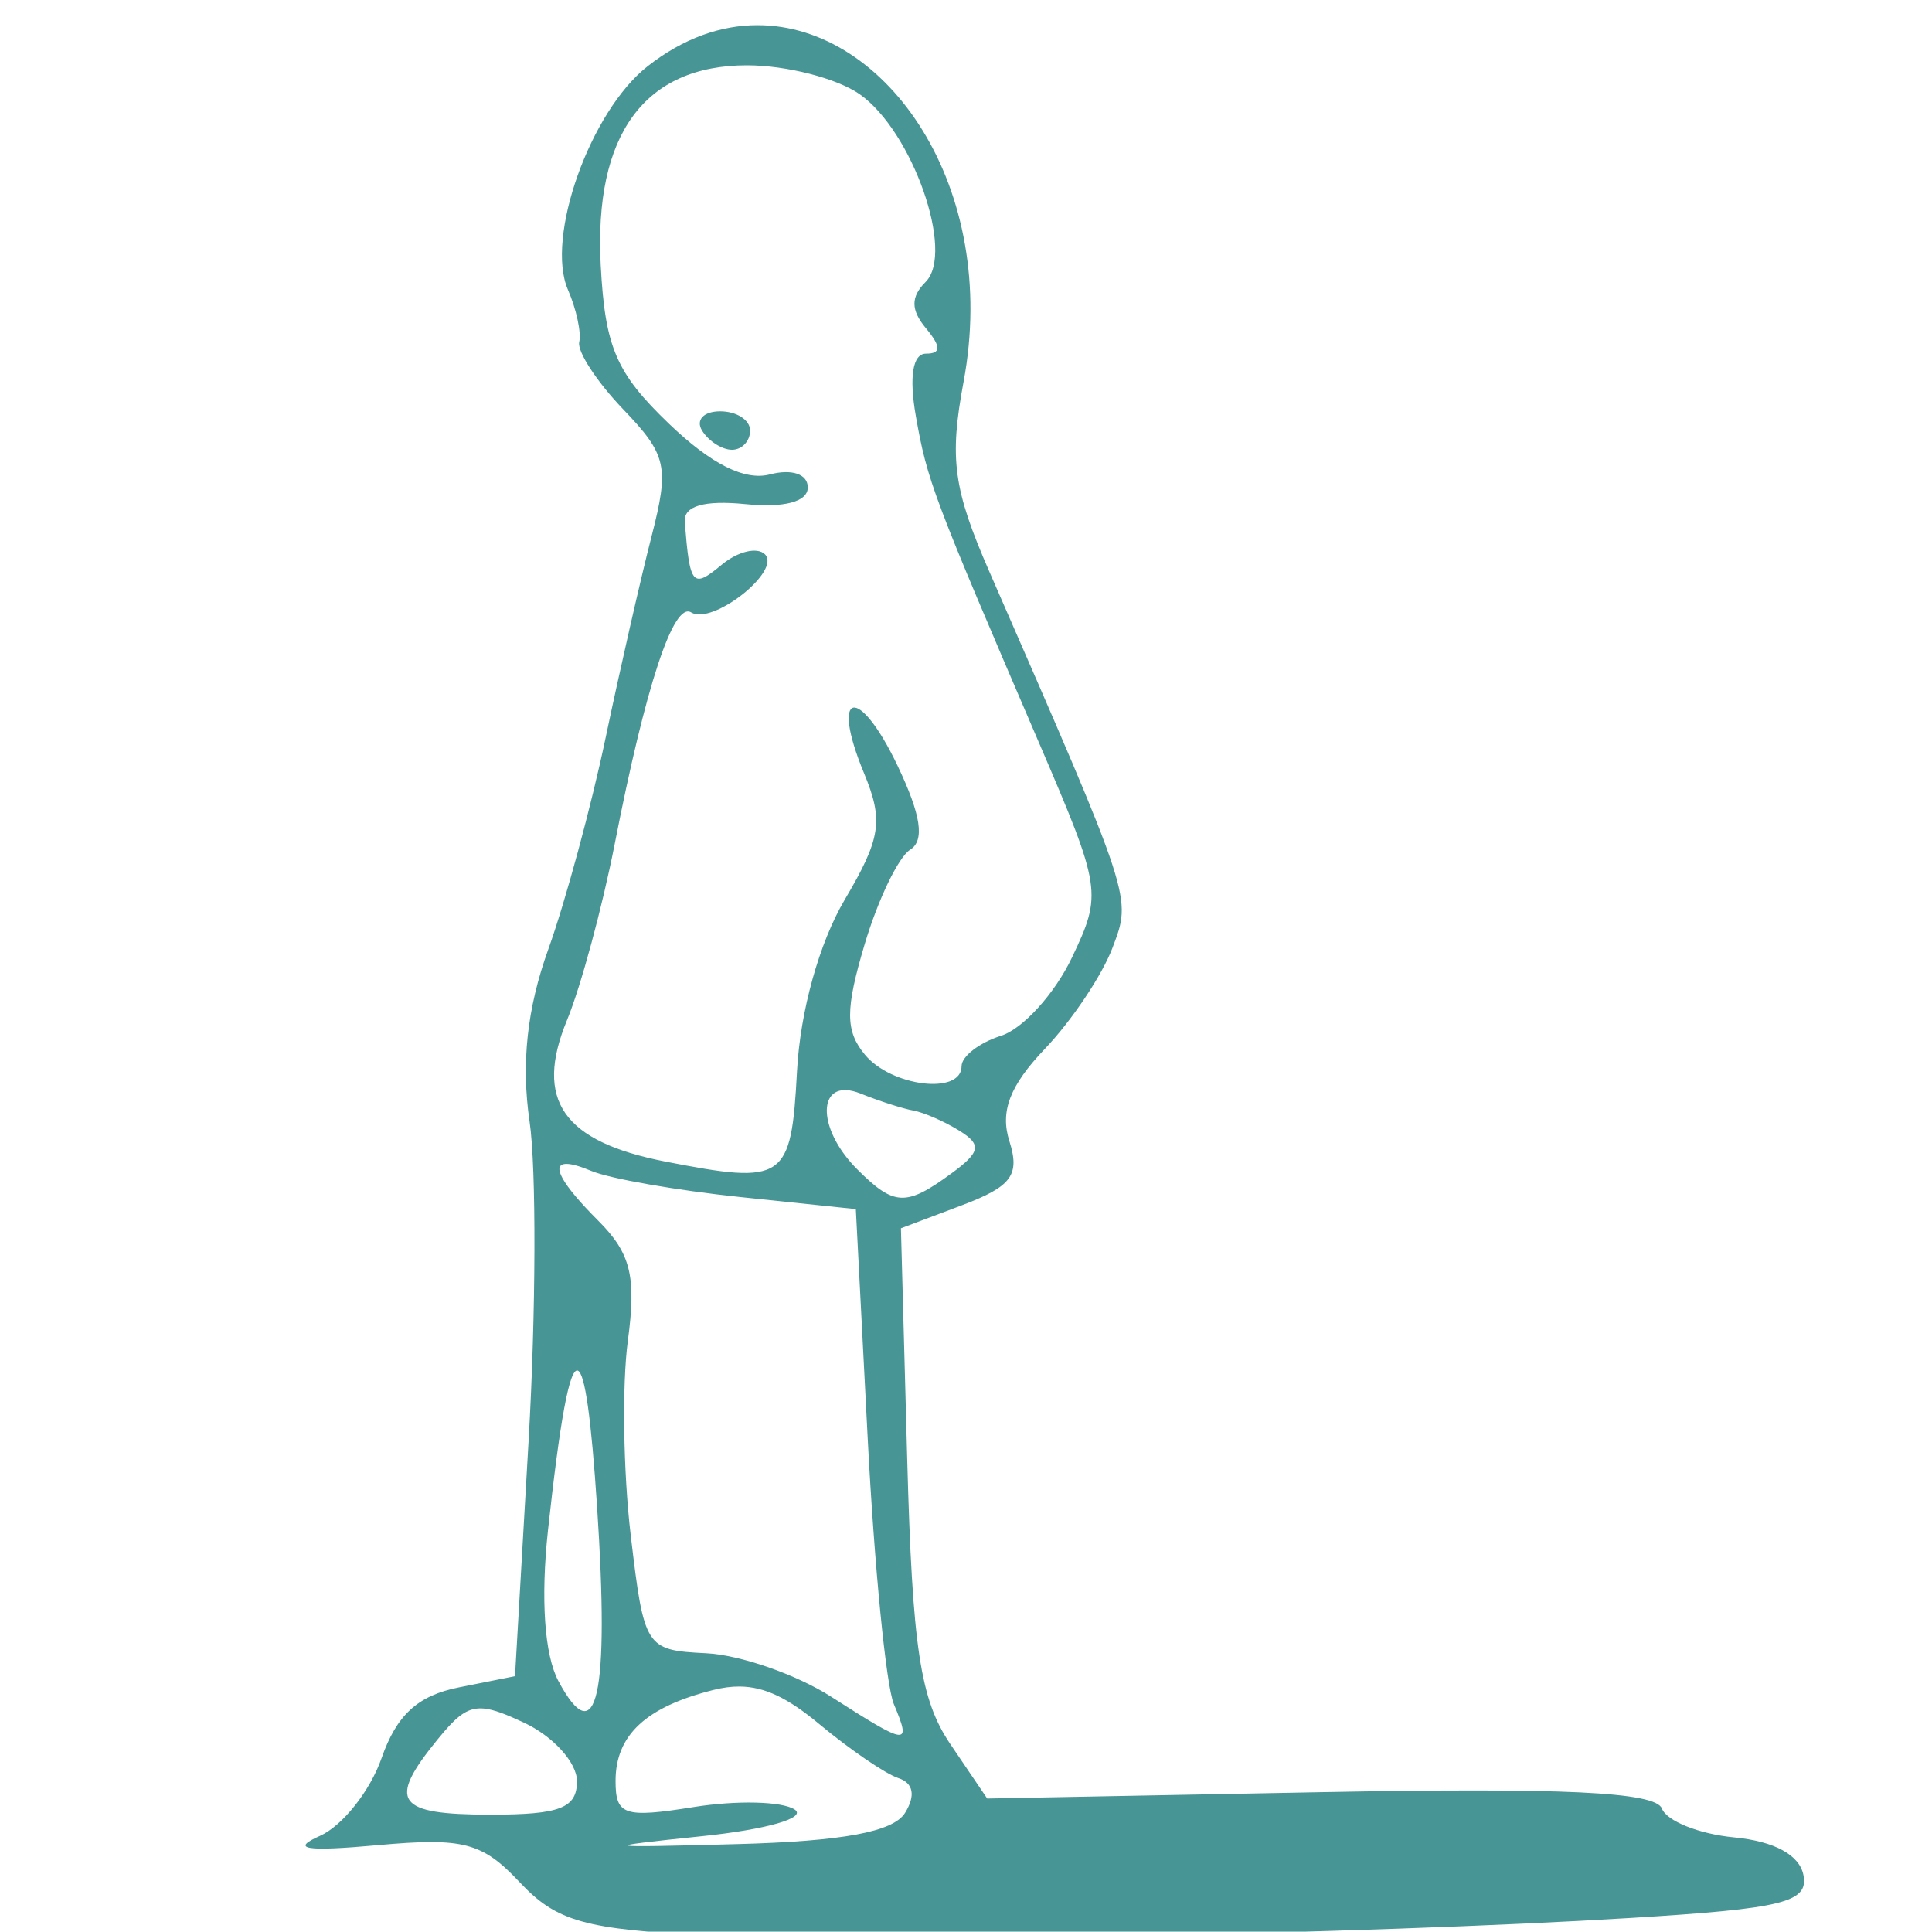 <?xml version="1.0" encoding="UTF-8" standalone="no"?>
<!-- Created with Inkscape (http://www.inkscape.org/) -->

<svg
   xmlns:dc="http://purl.org/dc/elements/1.1/"
   xmlns:cc="http://creativecommons.org/ns#"
   xmlns:rdf="http://www.w3.org/1999/02/22-rdf-syntax-ns#"
   xmlns:svg="http://www.w3.org/2000/svg"
   xmlns="http://www.w3.org/2000/svg"
   xmlns:sodipodi="http://sodipodi.sourceforge.net/DTD/sodipodi-0.dtd"
   xmlns:inkscape="http://www.inkscape.org/namespaces/inkscape"
   id="svg3529"
   version="1.1"
   inkscape:version="0.91 r13725"
   width="150"
   height="150"
   viewBox="0 0 150 150"
   sodipodi:docname="cs.svg">
  <defs
     id="defs3533">
    <clipPath
       clipPathUnits="userSpaceOnUse"
       id="clipPath3543">
      <rect
         style="fill:#0000ff;fill-rule:evenodd;stroke:#000000;stroke-width:0.961px;stroke-linecap:butt;stroke-linejoin:miter;stroke-opacity:1"
         id="rect3545"
         width="101.812"
         height="125.614"
         x="93.957"
         y="93.957" />
    </clipPath>
  </defs>
  <sodipodi:namedview
     pagecolor="#ffffff"
     bordercolor="#666666"
     borderopacity="1"
     objecttolerance="10"
     gridtolerance="10"
     guidetolerance="10"
     inkscape:pageopacity="0"
     inkscape:pageshadow="2"
     inkscape:window-width="1366"
     inkscape:window-height="705"
     id="namedview3531"
     showgrid="false"
     fit-margin-top="0"
     fit-margin-left="0"
     fit-margin-right="0"
     fit-margin-bottom="0"
     inkscape:zoom="1.6948012"
     inkscape:cx="-0.46934411"
     inkscape:cy="62.125284"
     inkscape:window-x="-8"
     inkscape:window-y="-8"
     inkscape:window-maximized="1"
     inkscape:current-layer="svg3529" />
  <path
     style="fill:#489595;fill-opacity:1"
     clip-path="url(#clipPath3543)"
     d="m 80.078,28.725 c -0.898,0.009 -1.877,0.11 -2.889,0.312 -8.549,1.71 -11.85,13.875 -5.391,19.861 2.321,2.151 4.744,3.064 8.125,3.064 2.65,0 4.818,-0.562 4.818,-1.25 0,-0.688 -1.929,-1.25 -4.285,-1.25 -8.7,0 -12.291,-10.987 -5.445,-16.664 1.861,-1.543 3.899,-2.063 6.246,-1.594 1.916,0.383 3.484,0.208 3.484,-0.389 0,-1.323 -1.971,-2.119 -4.664,-2.092 z m 38.484,2.715 c -0.611,0.002 -1.264,0.561 -1.428,1.676 -0.059,0.397 -0.724,1.469 -1.48,2.381 -1.008,1.214 -0.98,1.903 0.105,2.574 0.815,0.504 1.394,3.184 1.285,5.955 -0.109,2.771 0.206,5.691 0.699,6.488 1.096,1.773 5.748,1.934 5.748,0.199 0,-0.688 -0.844,-1.25 -1.875,-1.25 -1.389,0 -1.875,-1.458 -1.875,-5.625 0,-4.167 0.486,-5.625 1.875,-5.625 1.031,0 1.875,-0.562 1.875,-1.25 0,-0.688 -0.844,-1.25 -1.875,-1.25 -1.067,0 -1.875,-1.122 -1.875,-2.604 0,-1.115 -0.569,-1.671 -1.18,-1.67 z m -9.527,3.234 c -2.284,0.015 -5.543,3.121 -5.543,5.473 0,0.964 1.724,2.643 3.83,3.732 4.482,2.318 4.255,4.794 -0.49,5.355 -1.838,0.218 -3.34,0.921 -3.34,1.562 0,0.642 1.575,1.166 3.5,1.166 7.092,0 8.855,-6.218 2.67,-9.416 -4.25,-2.198 -4.292,-5.015 -0.072,-4.855 3.024,0.114 2.929,-2.388 -0.113,-2.979 -0.142,-0.028 -0.289,-0.04 -0.441,-0.039 z m 81.281,0.311 c -0.473,0.037 -0.938,0.306 -1.219,0.76 -0.449,0.727 -1.894,0.979 -3.211,0.561 -2.194,-0.696 -2.395,-0.071 -2.395,7.449 0,4.639 0.544,8.209 1.25,8.209 0.688,0 1.25,-2.276 1.25,-5.059 0,-3.818 0.781,-5.785 3.186,-8.014 1.753,-1.624 2.637,-3.294 1.963,-3.711 -0.253,-0.156 -0.54,-0.217 -0.824,-0.195 z M 159.742,35 c -0.806,0 -1.612,0.238 -2.5,0.713 -1.776,0.951 -3.224,0.951 -5,0 -1.555,-0.832 -3.327,-0.912 -4.688,-0.213 -1.203,0.619 -2.891,0.873 -3.75,0.564 -1.149,-0.412 -1.562,1.621 -1.562,7.67 0,4.653 0.543,8.229 1.25,8.229 0.688,0 1.25,-2.792 1.25,-6.205 0,-4.755 0.54,-6.495 2.309,-7.441 3.454,-1.848 5.191,0.71 5.191,7.646 0,3.3 0.562,6 1.25,6 0.688,0 1.25,-2.491 1.25,-5.535 0,-5.943 2.552,-9.845 5.66,-8.652 1.304,0.5 1.84,2.667 1.84,7.447 0,3.708 0.562,6.74 1.25,6.74 0.694,0 1.25,-3.318 1.25,-7.455 0,-6.177 -0.429,-7.687 -2.5,-8.795 C 161.354,35.238 160.548,35 159.742,35 Z m 14.723,0.115 c -0.729,0.014 -1.448,0.182 -2.111,0.537 -5.383,2.881 -6.68,9.742 -2.611,13.811 2.615,2.615 9.296,3.401 10.625,1.25 0.459,-0.743 -1.015,-1.25 -3.633,-1.25 -3.125,0 -4.793,-0.726 -5.742,-2.5 -1.247,-2.329 -0.952,-2.5 4.33,-2.5 5.199,0 5.67,-0.256 5.67,-3.096 0,-3.438 -3.368,-6.311 -6.527,-6.252 z m -42.223,0.178 c -2.334,0 -4.668,0.775 -5.803,2.326 -2.323,3.176 -2.134,9.29 0.371,12.059 6.555,7.243 17.082,-4.059 11.232,-12.059 -1.134,-1.551 -3.467,-2.326 -5.801,-2.326 z m -43.818,0.42 c -1.595,0 -1.508,10.806 0.111,13.832 1.446,2.703 6.161,3.214 8.457,0.918 1.167,-1.167 1.5,-1.167 1.5,0 0,0.825 0.562,1.5 1.25,1.5 0.705,0 1.25,-3.542 1.25,-8.125 0,-4.583 -0.545,-8.125 -1.25,-8.125 -0.688,0 -1.25,2.463 -1.25,5.473 0,10.839 -7.797,11.148 -8.506,0.338 -0.21,-3.195 -0.913,-5.811 -1.562,-5.811 z m 86.615,1.492 c 1.522,0.082 2.911,0.956 3.219,2.57 0.335,1.756 -0.472,2.188 -4.094,2.188 -4.168,0 -4.405,-0.196 -3.131,-2.576 0.831,-1.553 2.484,-2.263 4.006,-2.182 z m -42.924,0.125 c 0.379,0.004 0.766,0.065 1.156,0.189 3.29,1.044 4.696,5.754 2.783,9.328 -2.507,4.684 -8.812,2.523 -8.812,-3.02 0,-3.729 2.224,-6.522 4.873,-6.498 z M 75.754,69.475 c -2.806,-0.032 -6.234,0.626 -7.248,1.848 -2.501,3.014 -0.507,7.442 4.406,9.785 3.471,1.655 4.408,2.784 4.102,4.939 -0.33,2.323 -1.186,2.791 -5.086,2.791 -4.566,0 -5.556,0.59 -3.854,2.293 1.398,1.398 8.573,0.927 10.168,-0.668 0.825,-0.825 1.5,-3.068 1.5,-4.984 0,-2.706 -1.117,-4.19 -5,-6.641 -2.75,-1.736 -5,-3.691 -5,-4.346 0,-1.937 4.383,-3.705 7.297,-2.943 1.578,0.413 2.703,0.126 2.703,-0.689 0,-0.918 -1.806,-1.36 -3.988,-1.385 z m 100.238,1.238 c -0.688,0 -1.25,1.079 -1.25,2.396 0,1.318 -0.703,2.724 -1.562,3.125 -1.25,0.583 -1.25,0.876 0,1.459 0.928,0.433 1.562,3.138 1.562,6.666 0,3.266 0.376,6.313 0.834,6.771 1.297,1.297 5.416,0.978 5.416,-0.418 0,-0.688 -0.844,-1.25 -1.875,-1.25 -1.389,0 -1.875,-1.458 -1.875,-5.625 0,-4.167 0.486,-5.625 1.875,-5.625 1.031,0 1.875,-0.562 1.875,-1.25 0,-0.688 -0.844,-1.25 -1.875,-1.25 -1.042,0 -1.875,-1.111 -1.875,-2.5 0,-1.375 -0.562,-2.5 -1.25,-2.5 z M 87.625,75.672 c -1.49,0.059 -2.898,0.556 -3.883,1.541 -2.386,2.386 -1.899,11.894 0.688,13.4 1.943,1.132 6.239,1.528 8.627,1.123 0.435,-0.48 0.873,-0.957 1.305,-1.439 -0.718,-0.478 -2.376,-0.911 -4.297,-1.07 -3.269,-0.271 -4.802,-1.047 -5.092,-2.576 -0.339,-1.789 0.5,-2.188 4.604,-2.188 6.033,0 7.311,-1.571 4.619,-5.68 -1.373,-2.095 -4.086,-3.21 -6.57,-3.111 z m 60.242,0.041 c -2.959,0 -4.689,0.749 -5.582,2.418 -1.913,3.574 -1.57,9.628 0.672,11.869 2.108,2.108 10.535,2.739 10.535,0.789 0,-0.646 -2.105,-1.349 -4.678,-1.562 -3.269,-0.271 -4.802,-1.047 -5.092,-2.576 -0.346,-1.825 0.534,-2.188 5.303,-2.188 6.092,0 7.065,-1.394 4.422,-6.332 -0.893,-1.669 -2.621,-2.418 -5.58,-2.418 z m -15.984,0.012 c -1.217,0.058 -2.291,0.472 -2.803,1.299 -0.545,0.881 -1.306,0.9 -2.322,0.057 -0.831,-0.69 -3.875,-1.16 -6.764,-1.045 l -5.252,0.209 0,7.965 c 0,2.984 0.263,5.097 0.654,6.33 0.852,0.254 1.339,0.537 1.551,0.842 0.607,-0.845 1.195,-2.947 1.545,-6.389 0.528,-5.201 1.06,-6.215 3.438,-6.553 2.628,-0.373 2.812,0.058 2.812,6.562 0,5.243 0.446,6.961 1.809,6.961 1.301,0 1.916,-1.84 2.188,-6.551 0.303,-5.247 0.846,-6.64 2.729,-6.998 3.149,-0.599 4.483,1.839 4.506,8.236 0.011,2.922 0.582,5.312 1.27,5.312 1.647,0 1.612,-10.736 -0.045,-13.832 -0.863,-1.613 -3.286,-2.503 -5.314,-2.406 z m 57.375,0.014 c -2.121,-0.014 -4.761,0.64 -5.752,1.834 -2.074,2.499 -0.77,5.416 3.078,6.879 4.505,1.713 4.116,5.012 -0.592,5.012 -2.062,0 -3.75,0.562 -3.75,1.25 0,1.38 4.921,1.682 8.021,0.492 3.478,-1.335 2.376,-6.472 -1.859,-8.662 -3.159,-1.633 -3.571,-2.308 -2.324,-3.811 0.859,-1.035 2.52,-1.506 3.838,-1.088 1.278,0.406 2.324,0.136 2.324,-0.598 0,-0.883 -1.335,-1.297 -2.984,-1.309 z m -83.781,0.252 c -5.774,0.027 -8.234,2.311 -8.234,7.527 0,1.043 0.164,2.018 0.434,2.92 0.889,-1.13 1.525,-2.073 2.072,-2.805 0.006,-1.636 0.596,-3.344 1.955,-4.703 1.151,-1.151 2.029,-1.502 3.229,-1.15 0.139,-0.028 0.261,9.08e-4 0.35,0.123 0.272,0.104 0.554,0.227 0.867,0.395 1.129,0.604 1.748,1.333 2.016,2.543 0.019,-0.019 0.039,-0.037 0.059,-0.057 0.288,-0.787 0.404,-2.017 1.066,-1.773 0.109,0.04 0.196,0.1 0.273,0.17 0.549,-0.648 1.143,-1.176 1.932,-1.174 0.319,7.5e-4 0.558,0.172 0.748,0.426 l 0,-2.174 -5.566,-0.242 c -0.415,-0.018 -0.814,-0.027 -1.199,-0.025 z m 50.873,0.135 -0.025,6.982 c -0.014,3.84 0.22,7.402 0.52,7.918 1.505,2.589 2.806,0.262 3.145,-5.625 0.349,-6.066 0.615,-6.562 3.504,-6.562 2.889,0 3.153,0.497 3.502,6.562 0.208,3.609 0.939,6.562 1.623,6.562 0.733,0 1.09,-3.212 0.871,-7.812 l -0.371,-7.812 -6.385,-0.105 -6.383,-0.107 z m -67.742,1.396 c 1.69,-0.086 3.452,0.916 4.123,2.664 0.509,1.327 -0.417,1.777 -3.652,1.777 -4.57,0 -5.474,-1.248 -2.619,-3.617 0.628,-0.521 1.38,-0.785 2.148,-0.824 z m 58.75,0 c 1.69,-0.086 3.452,0.916 4.123,2.664 0.509,1.327 -0.417,1.777 -3.652,1.777 -4.57,0 -5.474,-1.248 -2.619,-3.617 0.628,-0.521 1.38,-0.785 2.148,-0.824 z m -35.115,4.852 c -0.217,0.274 -0.445,0.543 -0.611,0.828 -0.385,0.661 -0.782,1.316 -1.172,1.975 0.152,0.052 0.304,0.105 0.451,0.174 0.392,0.185 -0.293,0.668 -0.688,1.053 0.84,-0.103 1.503,-0.114 1.992,0.018 0.018,-0.625 0.027,-1.277 0.027,-1.963 l 0,-2.084 z m 14.232,13.229 c -2.362,8.98e-4 -4.809,0.832 -7.158,2.68 -3.729,2.933 -6.647,11.132 -5.17,14.525 0.546,1.255 0.877,2.785 0.734,3.4 -0.142,0.615 1.145,2.586 2.863,4.379 2.837,2.961 3.007,3.718 1.84,8.256 -0.706,2.748 -2.053,8.652 -2.992,13.121 -0.939,4.469 -2.616,10.656 -3.729,13.75 -1.375,3.825 -1.764,7.402 -1.211,11.176 0.447,3.052 0.418,12.416 -0.066,20.809 l -0.881,15.262 -3.664,0.732 c -2.66,0.532 -4.035,1.794 -5.014,4.602 -0.742,2.127 -2.543,4.4 -4.004,5.051 -1.946,0.867 -0.94,1.029 3.76,0.604 5.571,-0.504 6.788,-0.186 9.234,2.418 2.397,2.551 4.24,3.067 12.334,3.455 10.861,0.52 42.67,-0.084 59.896,-1.139 9.918,-0.607 11.574,-1.016 11.24,-2.777 -0.249,-1.318 -1.884,-2.21 -4.516,-2.463 -2.268,-0.218 -4.378,-1.062 -4.689,-1.875 -0.414,-1.081 -6.381,-1.366 -22.219,-1.064 l -21.654,0.412 -2.396,-3.537 c -1.961,-2.894 -2.471,-6.269 -2.805,-18.541 l -0.408,-15.002 3.951,-1.492 c 3.252,-1.228 3.801,-1.967 3.1,-4.178 -0.615,-1.938 0.029,-3.61 2.314,-6.006 1.742,-1.826 3.717,-4.778 4.391,-6.561 1.258,-3.331 1.362,-3.011 -7.992,-24.428 -2.36,-5.403 -2.628,-7.363 -1.691,-12.377 2.357,-12.617 -4.963,-23.195 -13.398,-23.191 z m -0.67,2.611 c 2.547,0 5.837,0.846 7.312,1.879 3.427,2.401 6.201,10.295 4.289,12.207 -0.974,0.974 -0.969,1.821 0.018,3.01 0.997,1.2 0.997,1.654 0.002,1.654 -0.861,0 -1.105,1.513 -0.656,4.062 0.741,4.213 1.1,5.167 8.014,21.256 4.063,9.455 4.115,9.8 2.133,13.957 -1.118,2.344 -3.189,4.629 -4.604,5.078 -1.414,0.449 -2.57,1.339 -2.57,1.98 0,1.88 -4.552,1.338 -6.283,-0.748 -1.282,-1.544 -1.285,-2.935 -0.016,-7.188 0.866,-2.9 2.195,-5.662 2.953,-6.137 0.962,-0.603 0.716,-2.253 -0.816,-5.467 -2.534,-5.315 -4.414,-4.908 -2.186,0.473 1.285,3.101 1.112,4.239 -1.258,8.256 -1.652,2.8 -2.887,7.241 -3.094,11.131 -0.378,7.111 -0.796,7.398 -8.574,5.879 -6.646,-1.298 -8.524,-4.002 -6.383,-9.191 0.9,-2.181 2.297,-7.342 3.104,-11.467 2.012,-10.286 3.819,-15.761 4.969,-15.051 1.382,0.854 5.885,-2.689 4.799,-3.775 -0.498,-0.498 -1.763,-0.194 -2.811,0.676 -1.901,1.578 -2.071,1.38 -2.404,-2.787 -0.082,-1.03 1.259,-1.422 3.938,-1.154 2.539,0.254 4.062,-0.153 4.062,-1.084 0,-0.867 -1.03,-1.222 -2.461,-0.848 -1.641,0.429 -3.827,-0.667 -6.562,-3.291 -3.435,-3.295 -4.158,-4.969 -4.441,-10.297 -0.452,-8.514 2.843,-13.014 9.527,-13.014 z m -1.762,22.5 c -1.072,0 -1.601,0.562 -1.176,1.25 0.425,0.688 1.302,1.25 1.949,1.25 0.647,0 1.176,-0.562 1.176,-1.25 0,-0.688 -0.877,-1.25 -1.949,-1.25 z m 8.205,44.137 c 0.269,0.013 0.579,0.085 0.932,0.227 1.203,0.484 2.75,0.981 3.438,1.105 0.688,0.125 2.038,0.719 3.002,1.32 1.447,0.903 1.35,1.386 -0.553,2.777 -2.944,2.153 -3.712,2.118 -6.109,-0.279 -2.403,-2.403 -2.589,-5.238 -0.709,-5.15 z m -18.186,4.799 c 0.346,0.004 0.885,0.155 1.617,0.461 1.203,0.502 5.562,1.264 9.688,1.695 l 7.5,0.783 0.777,15 c 0.428,8.25 1.19,15.984 1.695,17.188 1.155,2.75 0.93,2.725 -4.076,-0.48 -2.257,-1.445 -5.913,-2.718 -8.125,-2.828 -3.951,-0.197 -4.038,-0.332 -4.908,-7.664 -0.487,-4.105 -0.571,-9.8 -0.188,-12.654 0.563,-4.191 0.191,-5.694 -1.928,-7.812 -2.397,-2.397 -3.091,-3.701 -2.053,-3.688 z m 0.719,13.439 c 0.474,0.149 0.881,3.113 1.262,8.875 0.811,12.283 -0.013,15.991 -2.516,11.314 -0.908,-1.696 -1.16,-5.356 -0.676,-9.82 0.769,-7.091 1.393,-10.539 1.93,-10.369 z m 10.535,20.545 c 1.638,0.015 3.15,0.758 5.164,2.434 1.999,1.664 4.321,3.249 5.158,3.523 0.974,0.319 1.128,1.135 0.428,2.262 -0.766,1.232 -4.042,1.842 -10.896,2.027 -8.989,0.243 -9.18,0.2 -2.303,-0.514 4.222,-0.438 6.851,-1.197 6.014,-1.74 -0.818,-0.53 -3.771,-0.601 -6.562,-0.154 -4.517,0.722 -5.076,0.535 -5.076,-1.695 0,-2.985 1.972,-4.818 6.371,-5.922 0.597,-0.15 1.157,-0.226 1.703,-0.221 z m -17.021,1.426 c 0.126,-0.009 0.256,-0.007 0.393,0.006 0.657,0.064 1.458,0.382 2.607,0.92 1.885,0.882 3.433,2.588 3.438,3.791 0.008,1.761 -1.088,2.188 -5.615,2.188 -6.149,0 -6.745,-0.851 -3.438,-4.902 1.069,-1.31 1.733,-1.937 2.615,-2.002 z m -43.713,16.869 c -4.762,0.081 -9.394,3.021 -11.064,8.084 -1.692,5.128 -0.211,9.391 4.568,13.15 4.298,3.381 10.511,2.813 14.961,-1.367 4.328,-4.066 4.143,-12.59 -0.363,-16.766 -2.34,-2.169 -5.244,-3.15 -8.102,-3.102 z m 30.824,0.035 c -11.567,0 -15.873,16.275 -5.805,21.938 7.692,4.326 17.641,-1.442 17.641,-10.229 0,-6.159 -5.611,-11.709 -11.836,-11.709 z m 96.768,0 c -12.155,0 -16.661,15.118 -6.451,21.643 3.746,2.394 10.414,2.08 13.699,-0.645 3.321,-2.754 5.443,-9.262 4.139,-12.693 -1.939,-5.1 -6.334,-8.305 -11.387,-8.305 z m -34.037,0.035 c -2.885,-0.053 -5.899,1.028 -8.49,3.619 -5.887,5.887 -4.272,15.906 3.041,18.857 6.3,2.543 13.282,-0.171 15.746,-6.119 3.594,-8.676 -2.925,-16.221 -10.297,-16.357 z m -31.225,0.047 c -2.877,-0.1 -5.882,0.939 -8.516,3.572 -5.563,5.563 -4.48,14.408 2.225,18.162 4.807,2.691 11.533,1.589 15.059,-2.469 7.321,-8.426 -0.137,-18.966 -8.768,-19.266 z m 65.062,2.076 c 3.838,-0.14 7.532,2.06 9.1,6.182 1.352,3.556 -0.801,10.039 -3.881,11.688 -9.877,5.286 -19.922,-7.422 -11.855,-15 1.979,-1.859 4.334,-2.785 6.637,-2.869 z m -95.756,0.182 c 6.286,0.258 11.623,6.706 8.008,13.697 -1.041,2.014 -2.803,4.01 -3.916,4.438 -10.056,3.859 -19.025,-8.117 -11.426,-15.256 2.27,-2.133 4.874,-2.98 7.334,-2.879 z M 64.742,224.463 c 9.126,0 13.094,10.762 6.107,16.562 -3.785,3.143 -9.395,2.764 -13.039,-0.881 -6.127,-6.127 -1.904,-15.682 6.932,-15.682 z m 61.875,0 c 8.68,0 12.773,10.123 6.482,16.033 -6.143,5.771 -15.857,1.451 -15.857,-7.051 0,-5.336 3.805,-8.982 9.375,-8.982 z m 30.77,0 c 9.234,0 13.561,10.655 6.562,16.16 -5.527,4.347 -11.911,3.241 -14.924,-2.586 -3.487,-6.743 0.721,-13.574 8.361,-13.574 z m 35.711,1.164 c -0.639,-0.033 -2.106,1.467 -3.104,3.721 -1.411,3.188 -1.126,8.567 0.619,11.678 1.325,2.362 2.667,0.448 3.479,-4.961 0.561,-3.739 0.41,-6.056 -0.412,-6.33 -0.714,-0.238 -0.988,-1.24 -0.609,-2.227 0.495,-1.29 0.411,-1.861 0.027,-1.881 z M 93.215,226.963 c -3.218,0 -3.473,0.367 -3.473,5 0,3.611 0.521,5 1.875,5 1.031,0 1.875,0.844 1.875,1.875 0,1.25 1.25,1.875 3.75,1.875 3.45,0 3.75,-0.347 3.75,-4.359 0,-5.471 -3.246,-9.391 -7.777,-9.391 z m 32.949,0 c -1.568,0 -5.172,3.546 -5.172,5.09 0,1.891 2.729,1.323 4.359,-0.906 1.757,-2.403 4.391,-1.269 4.391,1.891 0,3.269 -2.583,5.414 -4.553,3.779 -2.694,-2.236 -4.83,-0.664 -2.4,1.766 2.472,2.472 3.707,2.619 7.035,0.838 1.669,-0.893 2.418,-2.623 2.418,-5.582 0,-4.075 -2.475,-6.875 -6.078,-6.875 z m 28.611,0 c -1.504,0 -5.157,7.538 -4.314,8.902 1.036,1.676 4.278,1.308 4.998,-0.568 0.863,-2.249 7.747,-2.134 8.621,0.145 0.535,1.395 -0.156,1.686 -3.006,1.268 -2.035,-0.299 -3.416,-0.083 -3.068,0.48 0.883,1.428 6.428,1.283 7.34,-0.191 1.678,-2.714 -6.034,-10.035 -10.57,-10.035 z m -60.232,1.438 c 0.51,0.038 0.946,0.194 1.189,0.455 0.486,0.523 0.182,1.201 -0.678,1.508 -0.859,0.307 -1.562,1.637 -1.562,2.955 0,1.318 -0.562,2.395 -1.25,2.395 -2.028,0 -1.428,-6.26 0.678,-7.068 0.53,-0.204 1.113,-0.282 1.623,-0.244 z M 60.938,229.59 c -0.538,0.043 -1.071,0.545 -1.818,1.557 -0.938,1.27 -1.403,3.098 -1.033,4.062 0.763,1.988 5.406,2.421 5.406,0.504 0,-0.688 -0.633,-1.109 -1.406,-0.938 -0.773,0.172 -1.665,-0.391 -1.98,-1.25 -0.323,-0.88 0.401,-1.562 1.656,-1.562 1.795,0 1.922,-0.304 0.646,-1.562 -0.476,-0.47 -0.865,-0.741 -1.238,-0.801 -0.078,-0.013 -0.156,-0.016 -0.232,-0.01 z m 7.768,0.301 c -2.009,-0.074 -4.435,2.794 -3.549,5.102 0.813,2.118 5.836,2.772 5.836,0.76 0,-0.666 -0.844,-0.886 -1.875,-0.49 -1.187,0.456 -1.875,-0.017 -1.875,-1.289 0,-1.105 0.956,-2.01 2.125,-2.01 1.66,0 1.794,-0.329 0.615,-1.508 -0.374,-0.374 -0.814,-0.547 -1.277,-0.564 z m 28.537,2.072 c 1.944,0 2.5,0.833 2.5,3.75 0,2.917 -0.556,3.75 -2.5,3.75 -1.944,0 -2.5,-0.833 -2.5,-3.75 0,-2.917 0.556,-3.75 2.5,-3.75 z"
     id="path3539"
     inkscape:connector-curvature="0"
     transform="matrix(1.194,0,0,1.194,-92.197,-112.197)" />
</svg>
